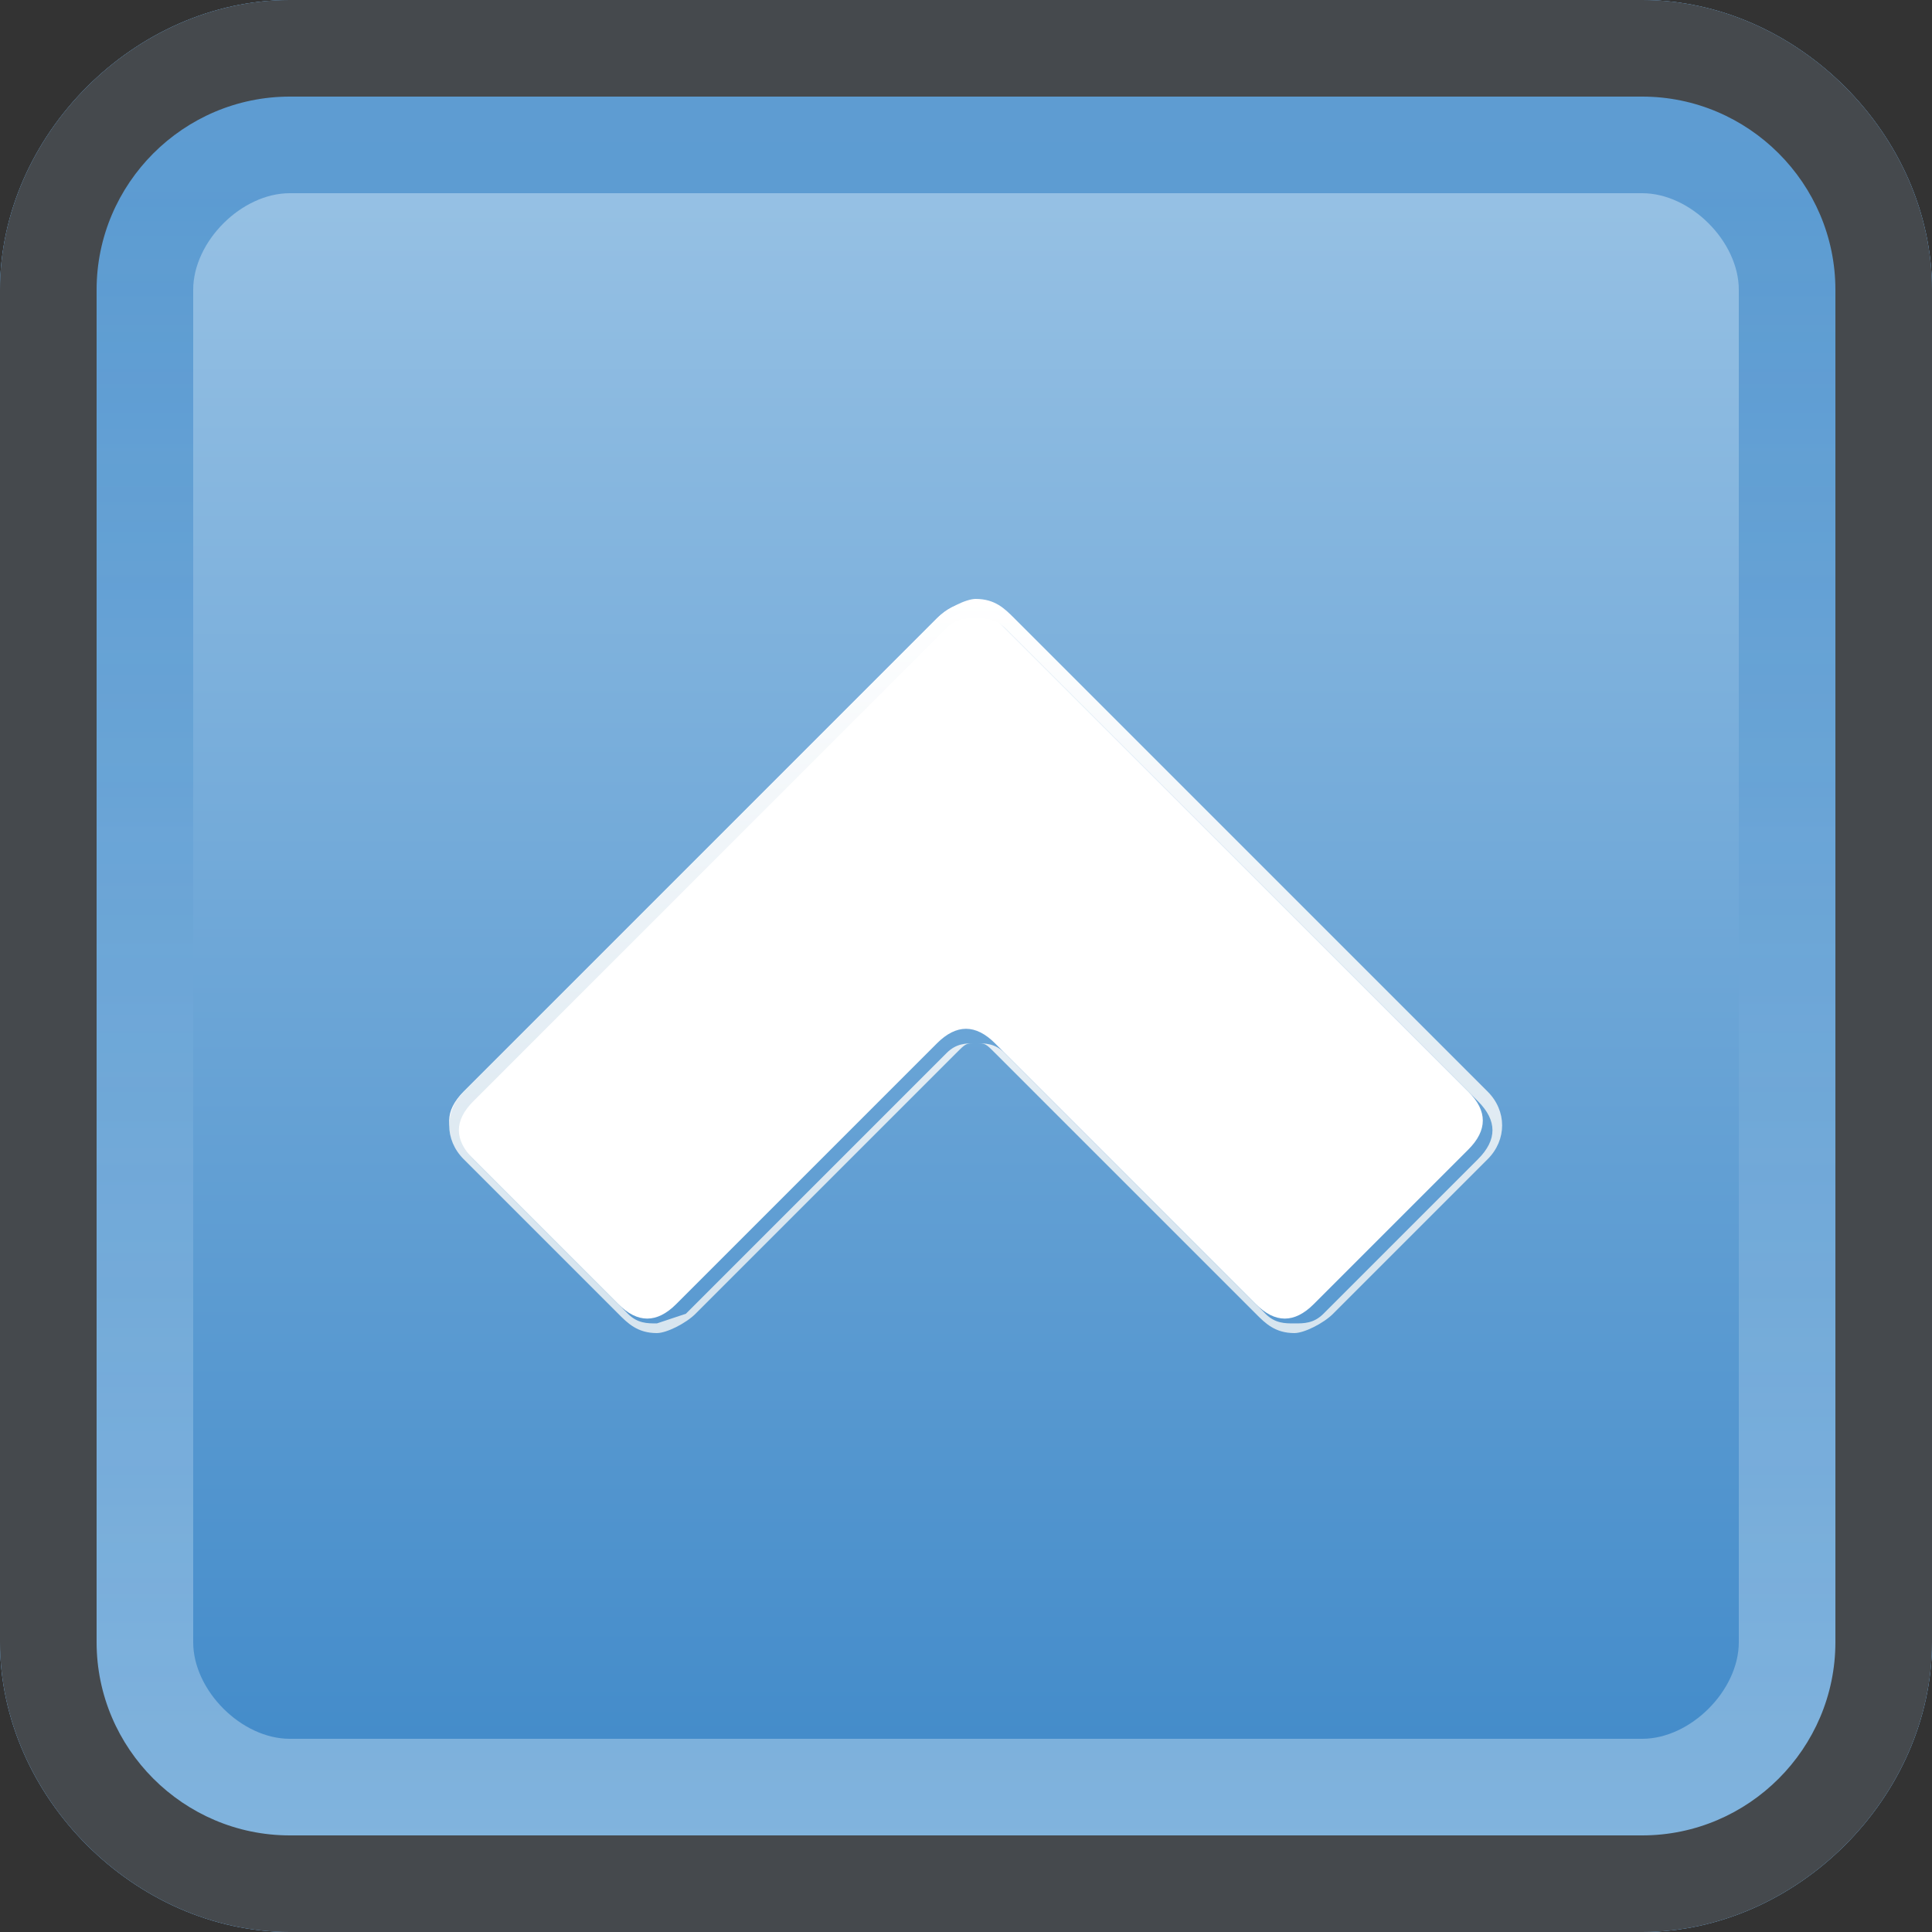 <svg xmlns="http://www.w3.org/2000/svg" viewBox="-295 387 20 20" enable-background="new -295 387 20 20"><rect x="-295" y="387" width="20" height="20" fill="#333333" stroke="none"/><style type="text/css">.st0{fill:url(#SVGID_1_);} .st1{opacity:0.7;} .st2{fill:url(#SVGID_2_);} .st3{fill:#45494D;} .st4{fill:#FFFFFF;} .st5{fill:url(#SVGID_3_);}</style><g id="caret-down-hover"><g id="button-2px-corner_101_"><linearGradient id="SVGID_1_" gradientUnits="userSpaceOnUse" x1="-1046" y1="1920" x2="-1026" y2="1920" gradientTransform="matrix(0 1 1 0 -2205 1433)"><stop offset="0" stop-color="#A0C7E7"/><stop offset=".9" stop-color="#448CCA"/></linearGradient><path class="st0" d="M-292 387c-1.6 0-3 1.4-3 3v14c0 1.6 1.4 3 3 3h14c1.6 0 3-1.4 3-3v-14c0-1.6-1.4-3-3-3h-14z"/><g class="st1"><linearGradient id="SVGID_2_" gradientUnits="userSpaceOnUse" x1="-285" y1="389" x2="-285" y2="409" gradientTransform="matrix(1 0 0 -1 0 796)"><stop offset="0" stop-color="#A0C7E7"/><stop offset=".9" stop-color="#448CCA"/></linearGradient><path class="st2" d="M-278 389c.5 0 1 .5 1 1v14c0 .5-.5 1-1 1h-14c-.5 0-1-.5-1-1v-14c0-.5.5-1 1-1h14m0-2h-14c-1.6 0-3 1.4-3 3v14c0 1.6 1.4 3 3 3h14c1.6 0 3-1.4 3-3v-14c0-1.6-1.4-3-3-3z"/></g><path class="st3" d="M-278 388c1.1 0 2 .9 2 2v14c0 1.1-.9 2-2 2h-14c-1.1 0-2-.9-2-2v-14c0-1.1.9-2 2-2h14m0-1h-14c-1.6 0-3 1.4-3 3v14c0 1.6 1.4 3 3 3h14c1.6 0 3-1.4 3-3v-14c0-1.6-1.4-3-3-3z"/></g><g id="chevron_25_"><path class="st4" d="M-285.3 397.8c.2-.2.4-.2.6 0l2.7 2.7c.2.2.4.2.6 0l1.6-1.6c.2-.2.2-.4 0-.6l-2.7-2.7-.6-.6-1.6-1.6c-.2-.2-.4-.2-.6 0l-1.6 1.6-.6.6-2.7 2.7c-.2.2-.2.4 0 .6l1.6 1.6c.2.2.4.2.6 0l2.7-2.7z"/><linearGradient id="SVGID_3_" gradientUnits="userSpaceOnUse" x1="-285" y1="400.802" x2="-285" y2="393.197" gradientTransform="matrix(-1 0 0 -1 -569.999 793.999)"><stop offset="0" stop-color="#fff"/><stop offset=".9" stop-color="#D7E5EF"/></linearGradient><path class="st5" d="M-288.2 400.7c-.1 0-.2 0-.3-.1l-1.6-1.6c-.2-.2-.2-.4 0-.6l2.7-2.7.6-.6 1.6-1.6c.1-.1.2-.1.3-.1.1 0 .2 0 .3.1l1.6 1.6.6.6 2.7 2.7c.2.2.2.4 0 .6l-1.6 1.6c-.1.1-.2.1-.3.1-.1 0-.2 0-.3-.1l-2.7-2.7c-.1-.1-.2-.1-.3-.1-.1 0-.2 0-.3.1l-2.7 2.7-.3.1m0 .1c.1 0 .3-.1.4-.2l2.7-2.7c.1-.1.1-.1.2-.1s.1 0 .2.1l2.7 2.7c.1.1.2.2.4.2.1 0 .3-.1.4-.2l1.6-1.6c.2-.2.2-.5 0-.7l-2.7-2.7-.6-.6-1.6-1.6c-.1-.1-.2-.2-.4-.2-.1 0-.3.1-.4.2l-1.6 1.6-.6.6-2.7 2.7c-.2.2-.2.5 0 .7l1.6 1.6c.1.1.2.2.4.2z"/></g></g></svg>